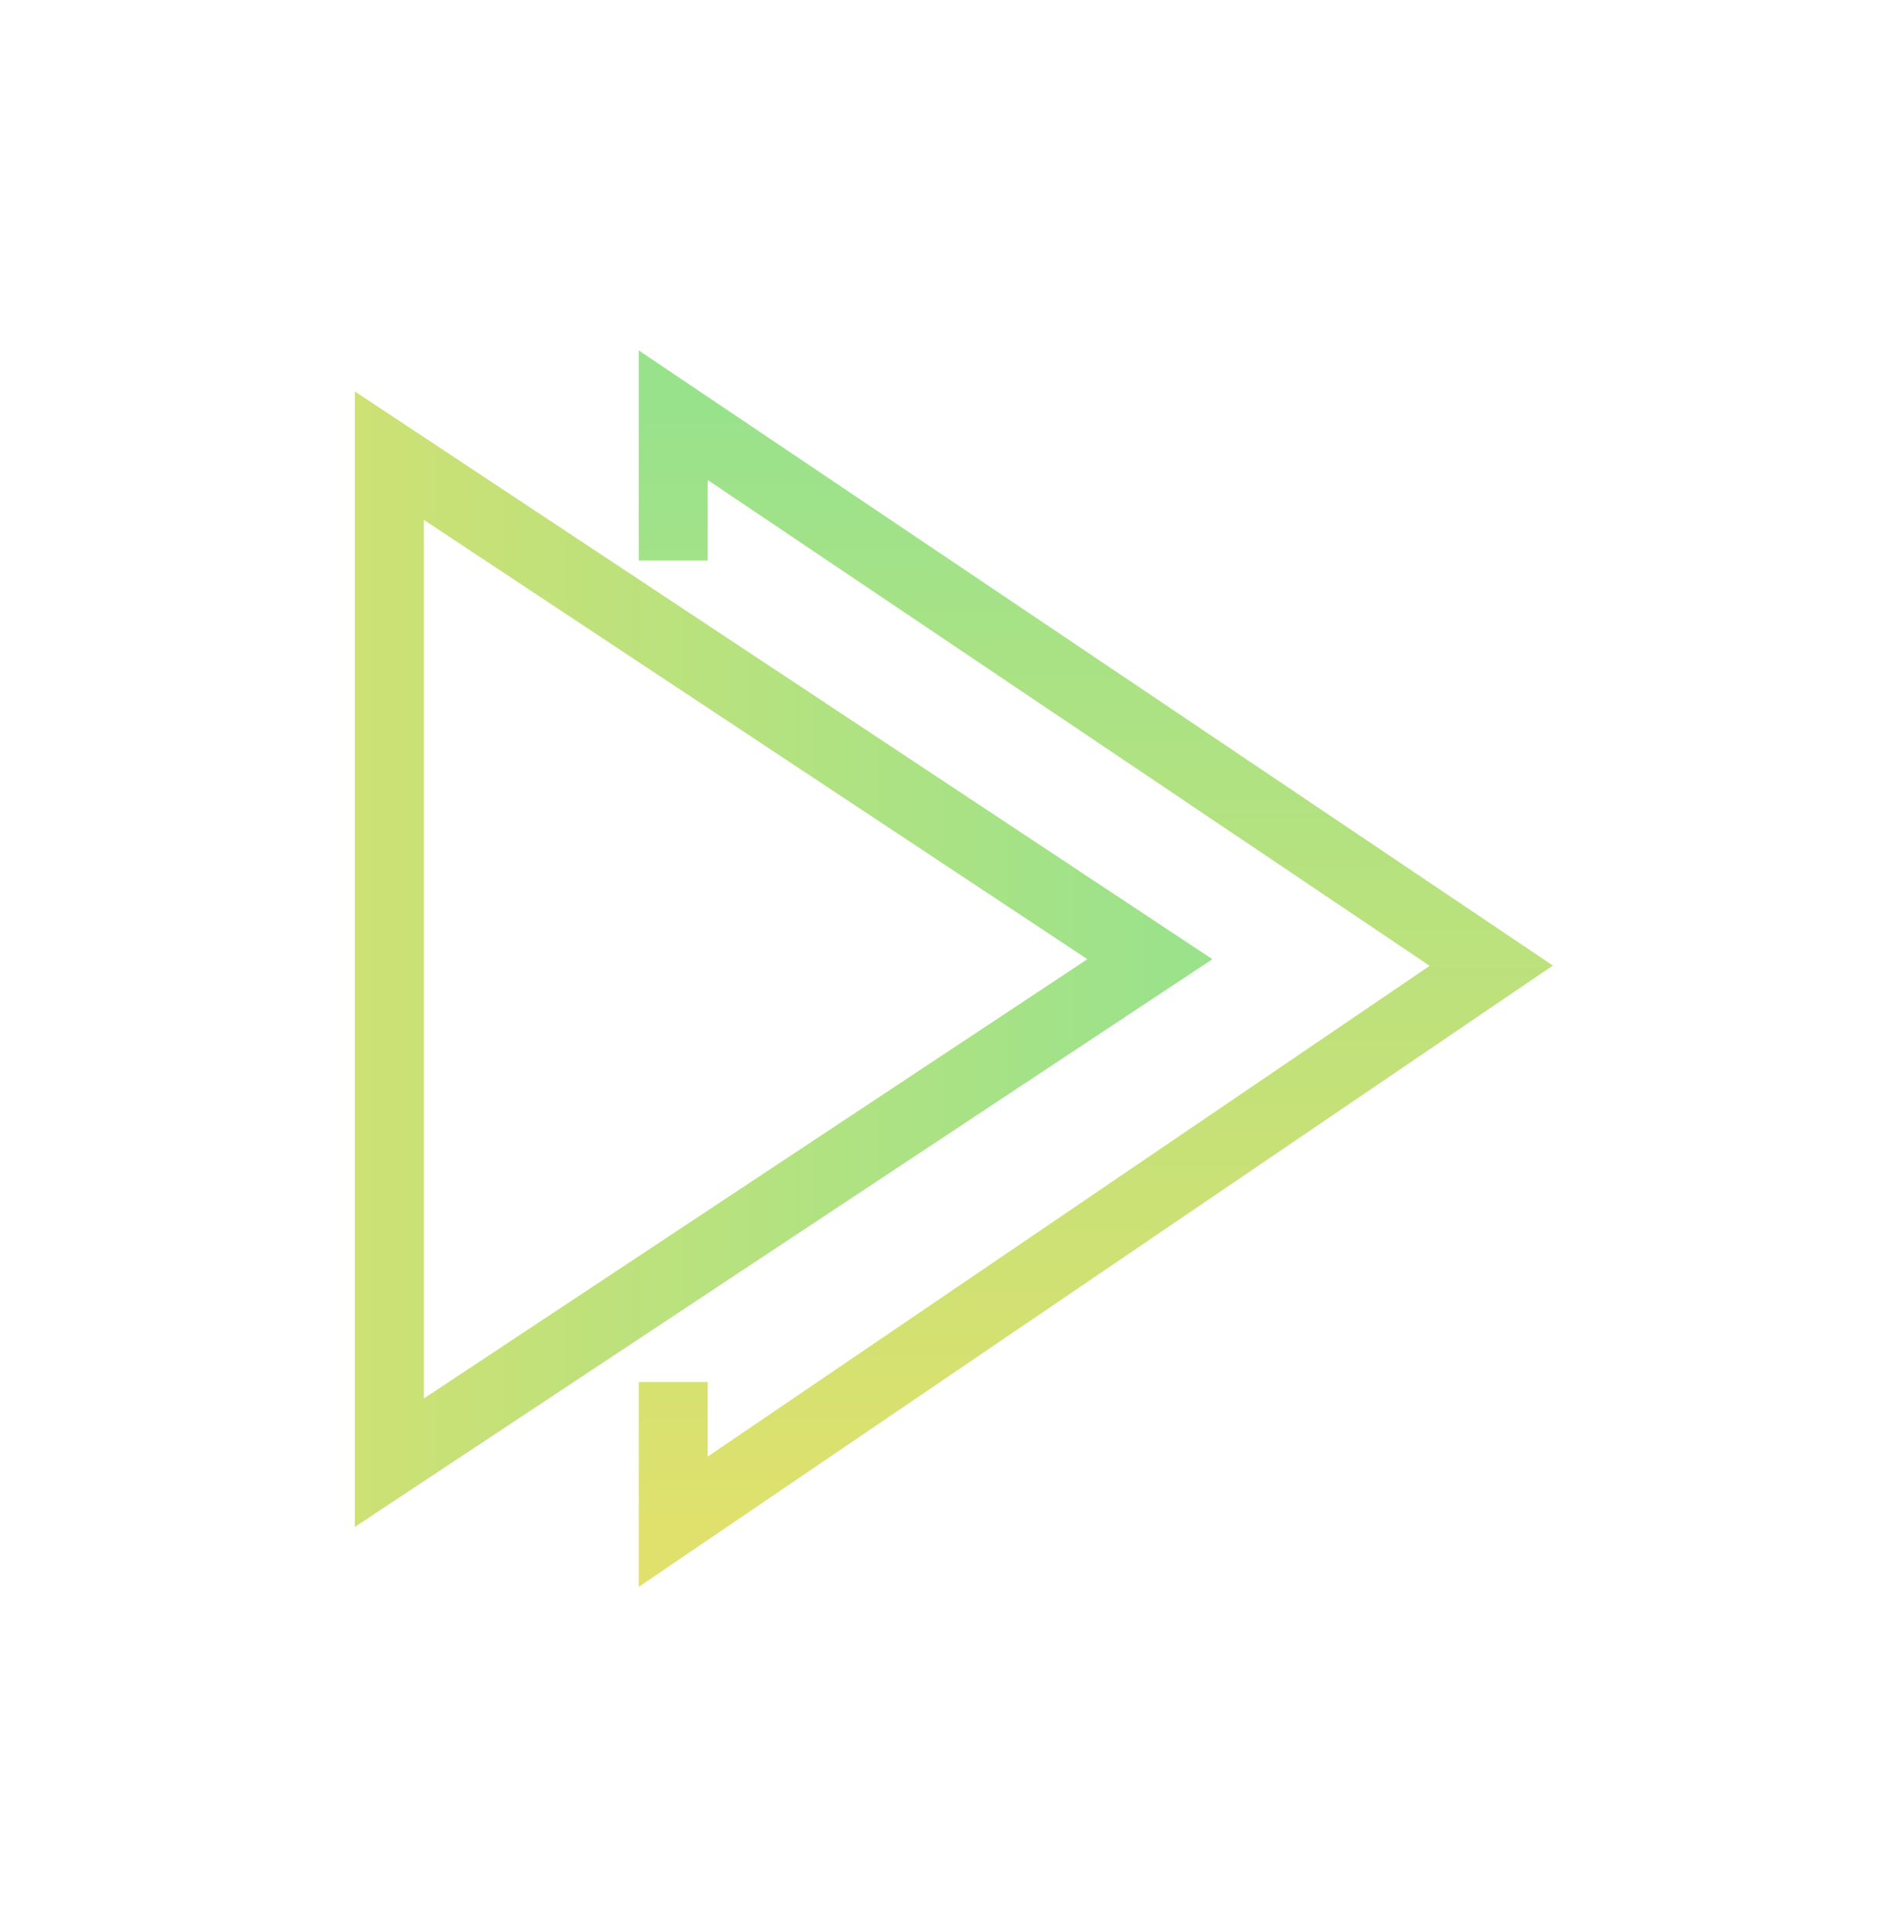 <svg width="138" height="140" viewBox="0 0 138 140" fill="none" xmlns="http://www.w3.org/2000/svg">
<g filter="url(#filter0_d_44_44)">
<path d="M28.218 33.016L83.343 69.5L28.218 105.984L28.218 33.016Z" stroke="url(#paint0_linear_44_44)" stroke-width="5"/>
</g>
<g filter="url(#filter1_d_44_44)">
<path d="M48.794 40.613V30.085L108.085 69.971L48.794 110.262V100.139" stroke="url(#paint1_linear_44_44)" stroke-width="5"/>
</g>
<defs>
<filter id="filter0_d_44_44" x="0.718" y="3.364" width="112.154" height="132.271" filterUnits="userSpaceOnUse" color-interpolation-filters="sRGB">
<feFlood flood-opacity="0" result="BackgroundImageFix"/>
<feColorMatrix in="SourceAlpha" type="matrix" values="0 0 0 0 0 0 0 0 0 0 0 0 0 0 0 0 0 0 127 0" result="hardAlpha"/>
<feOffset/>
<feGaussianBlur stdDeviation="12.5"/>
<feColorMatrix type="matrix" values="0 0 0 0 0.6 0 0 0 0 0.886 0 0 0 0 0.549 0 0 0 1 0"/>
<feBlend mode="normal" in2="BackgroundImageFix" result="effect1_dropShadow_44_44"/>
<feBlend mode="normal" in="SourceGraphic" in2="effect1_dropShadow_44_44" result="shape"/>
</filter>
<filter id="filter1_d_44_44" x="21.294" y="0.39" width="116.254" height="139.594" filterUnits="userSpaceOnUse" color-interpolation-filters="sRGB">
<feFlood flood-opacity="0" result="BackgroundImageFix"/>
<feColorMatrix in="SourceAlpha" type="matrix" values="0 0 0 0 0 0 0 0 0 0 0 0 0 0 0 0 0 0 127 0" result="hardAlpha"/>
<feOffset/>
<feGaussianBlur stdDeviation="12.5"/>
<feComposite in2="hardAlpha" operator="out"/>
<feColorMatrix type="matrix" values="0 0 0 0 0.6 0 0 0 0 0.886 0 0 0 0 0.549 0 0 0 1 0"/>
<feBlend mode="normal" in2="BackgroundImageFix" result="effect1_dropShadow_44_44"/>
<feBlend mode="normal" in="SourceGraphic" in2="effect1_dropShadow_44_44" result="shape"/>
</filter>
<linearGradient id="paint0_linear_44_44" x1="87.872" y1="69.5" x2="5" y2="69.5" gradientUnits="userSpaceOnUse">
<stop stop-color="#99E28C"/>
<stop offset="1" stop-color="#DFE16C"/>
</linearGradient>
<linearGradient id="paint1_linear_44_44" x1="78.44" y1="30.085" x2="78.44" y2="110.262" gradientUnits="userSpaceOnUse">
<stop stop-color="#99E28C"/>
<stop offset="1" stop-color="#DFE16C"/>
</linearGradient>
</defs>
</svg>
